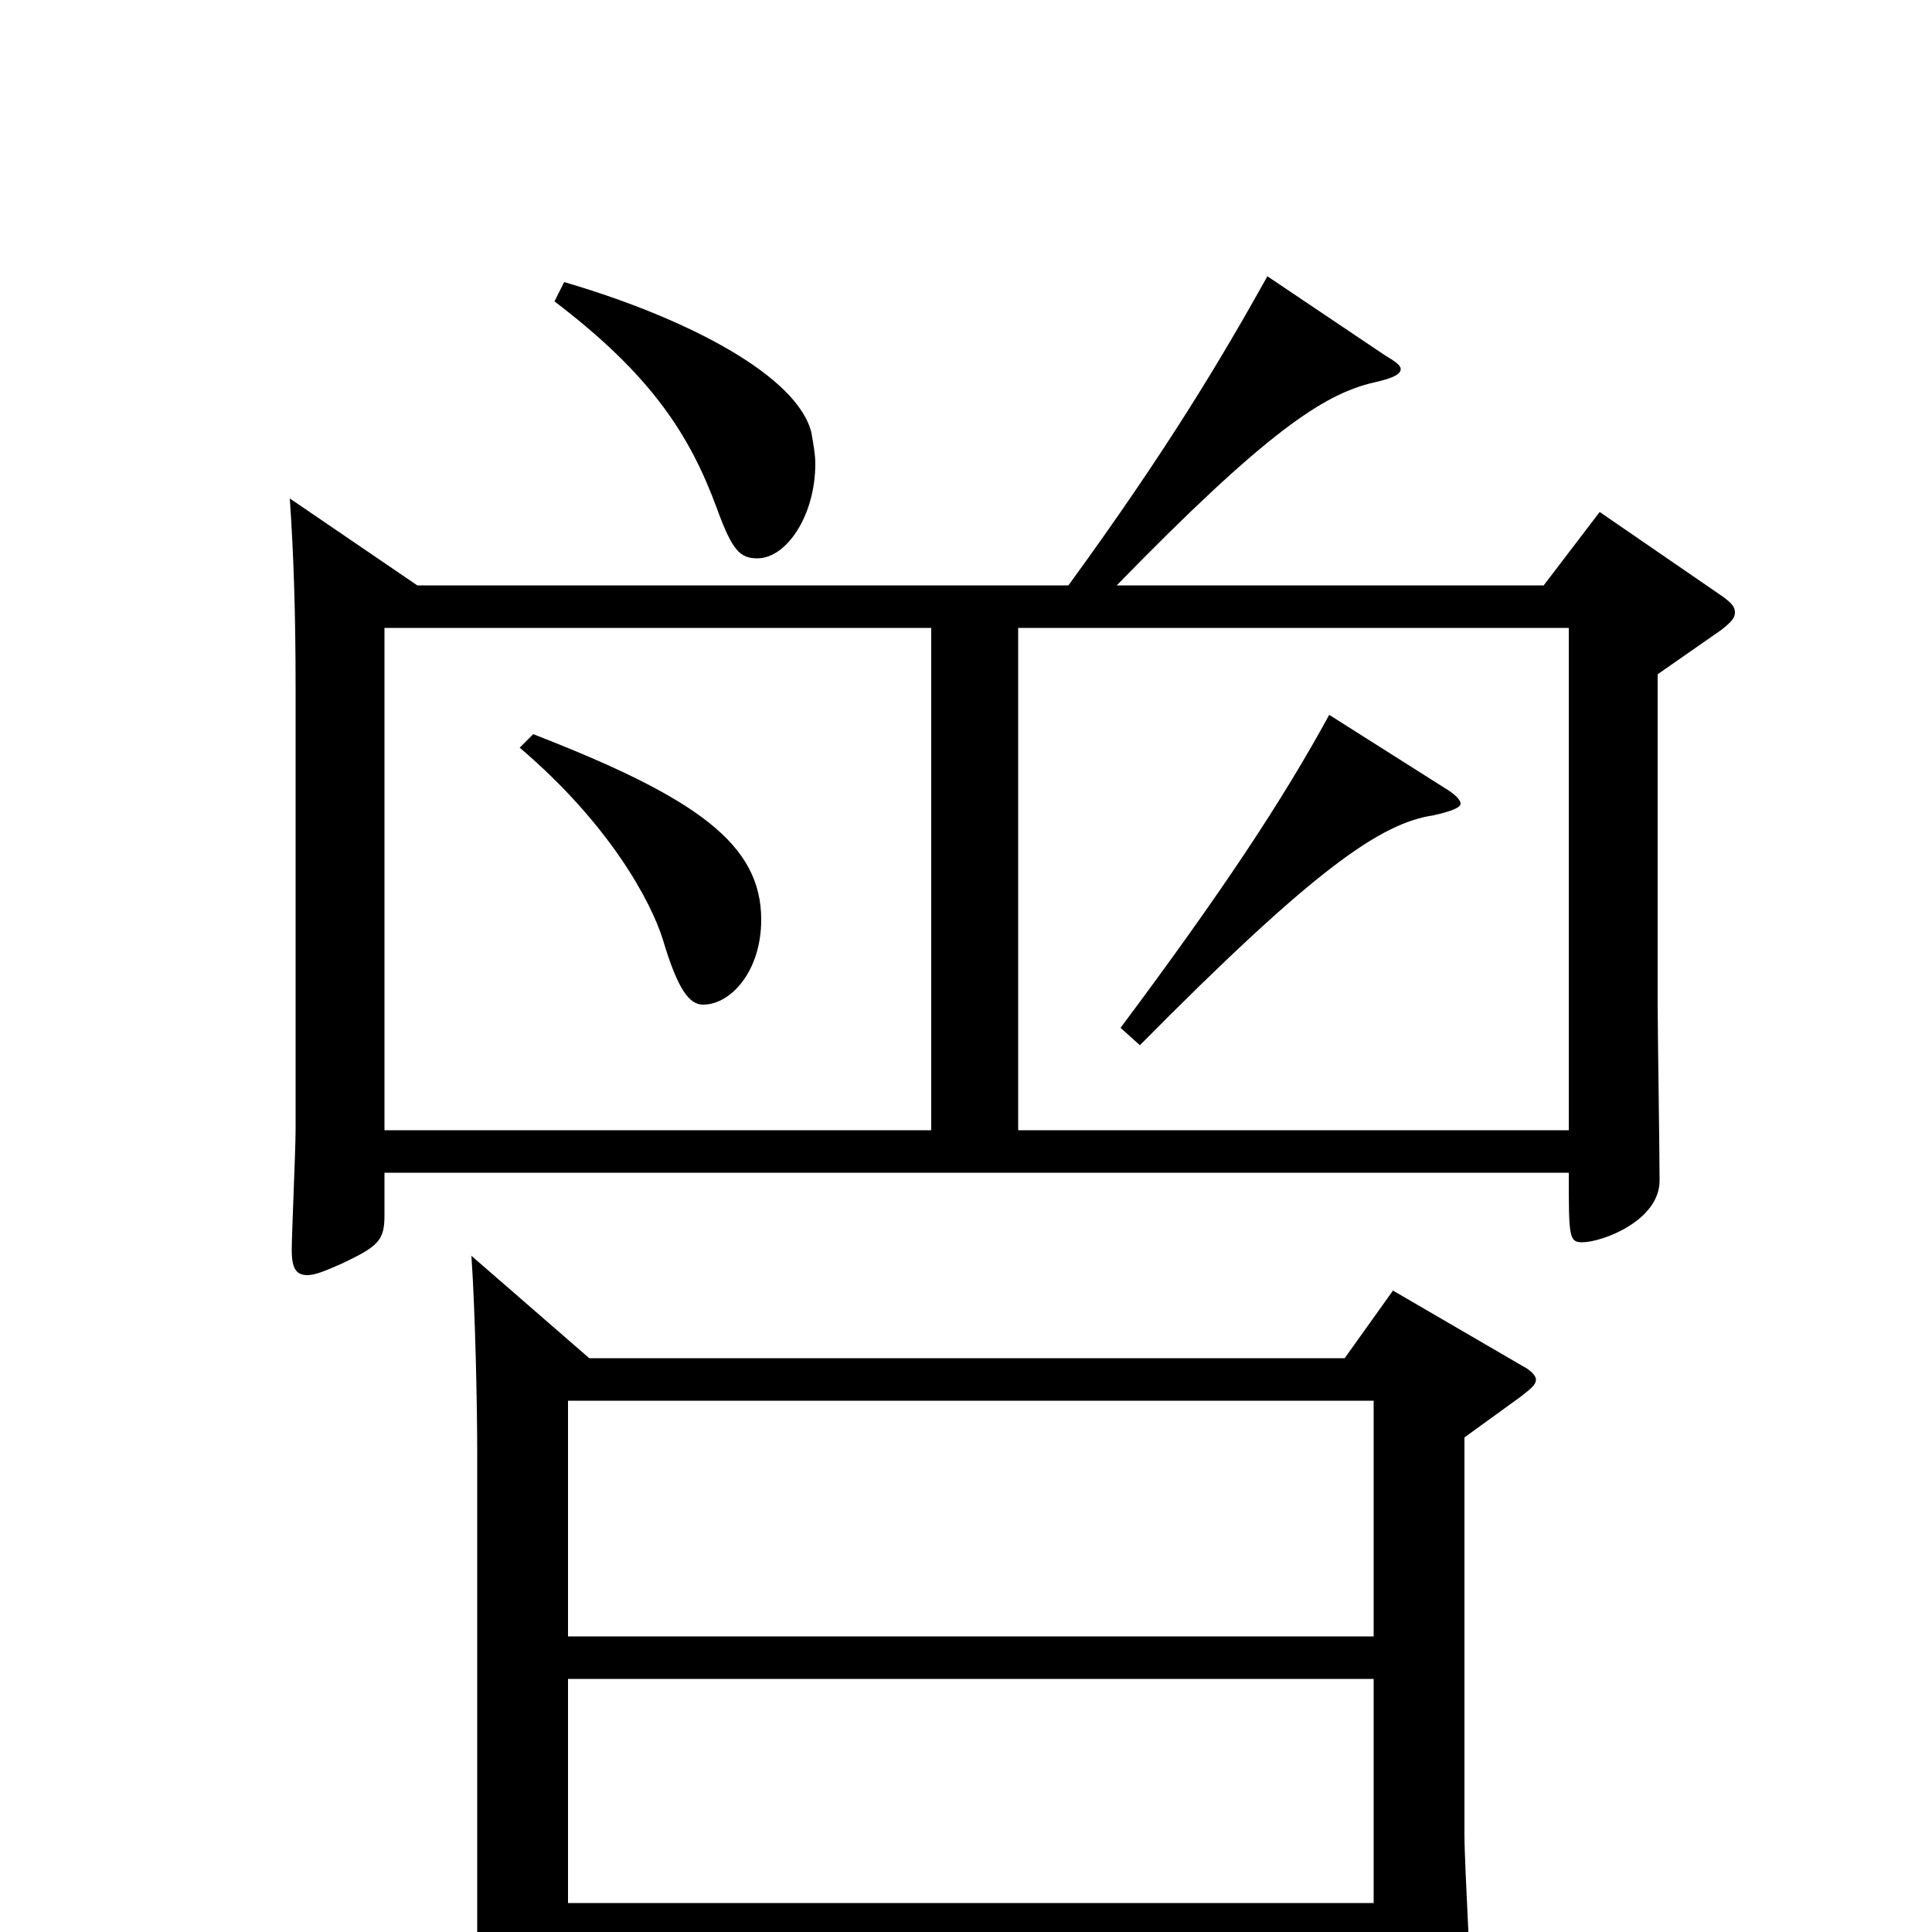 <svg xmlns="http://www.w3.org/2000/svg" viewBox="0 -1000 1000 1000">
	<path fill="#000000" d="M828 -735L799 -697H578C655 -776 685 -796 711 -802C720 -804 725 -806 725 -809C725 -811 722 -813 717 -816L656 -857C632 -814 604 -767 553 -697H216L150 -742C152 -713 153 -682 153 -644V-415C153 -405 151 -361 151 -353C151 -344 153 -340 159 -340C163 -340 168 -342 177 -346C196 -355 199 -358 199 -371V-393H812C812 -360 812 -357 819 -357C829 -357 859 -368 859 -389C859 -403 858 -467 858 -480V-651L891 -674C896 -678 898 -680 898 -683C898 -686 896 -688 892 -691ZM527 -415V-675H812V-415ZM199 -415V-675H482V-415ZM721 -332L696 -297H305L244 -350C246 -321 247 -272 247 -249V12C247 22 245 66 245 75C245 83 246 87 251 87C258 87 294 75 294 56V7H711V61C711 71 713 77 719 77C720 77 762 65 762 45C762 35 758 -35 758 -50V-256L787 -277C792 -281 795 -283 795 -286C795 -288 792 -291 788 -293ZM294 -153V-275H711V-153ZM294 -15V-131H711V-15ZM287 -844C337 -806 357 -775 371 -737C379 -715 383 -711 392 -711C407 -711 422 -733 422 -760C422 -765 421 -770 420 -776C413 -805 357 -835 292 -854ZM269 -613C316 -573 337 -533 343 -514C351 -487 357 -480 364 -480C378 -480 394 -497 394 -524C394 -563 361 -587 276 -620ZM688 -630C664 -586 633 -539 580 -468L590 -459C681 -551 715 -574 742 -578C751 -580 756 -582 756 -584C756 -586 753 -589 748 -592Z"/>
</svg>